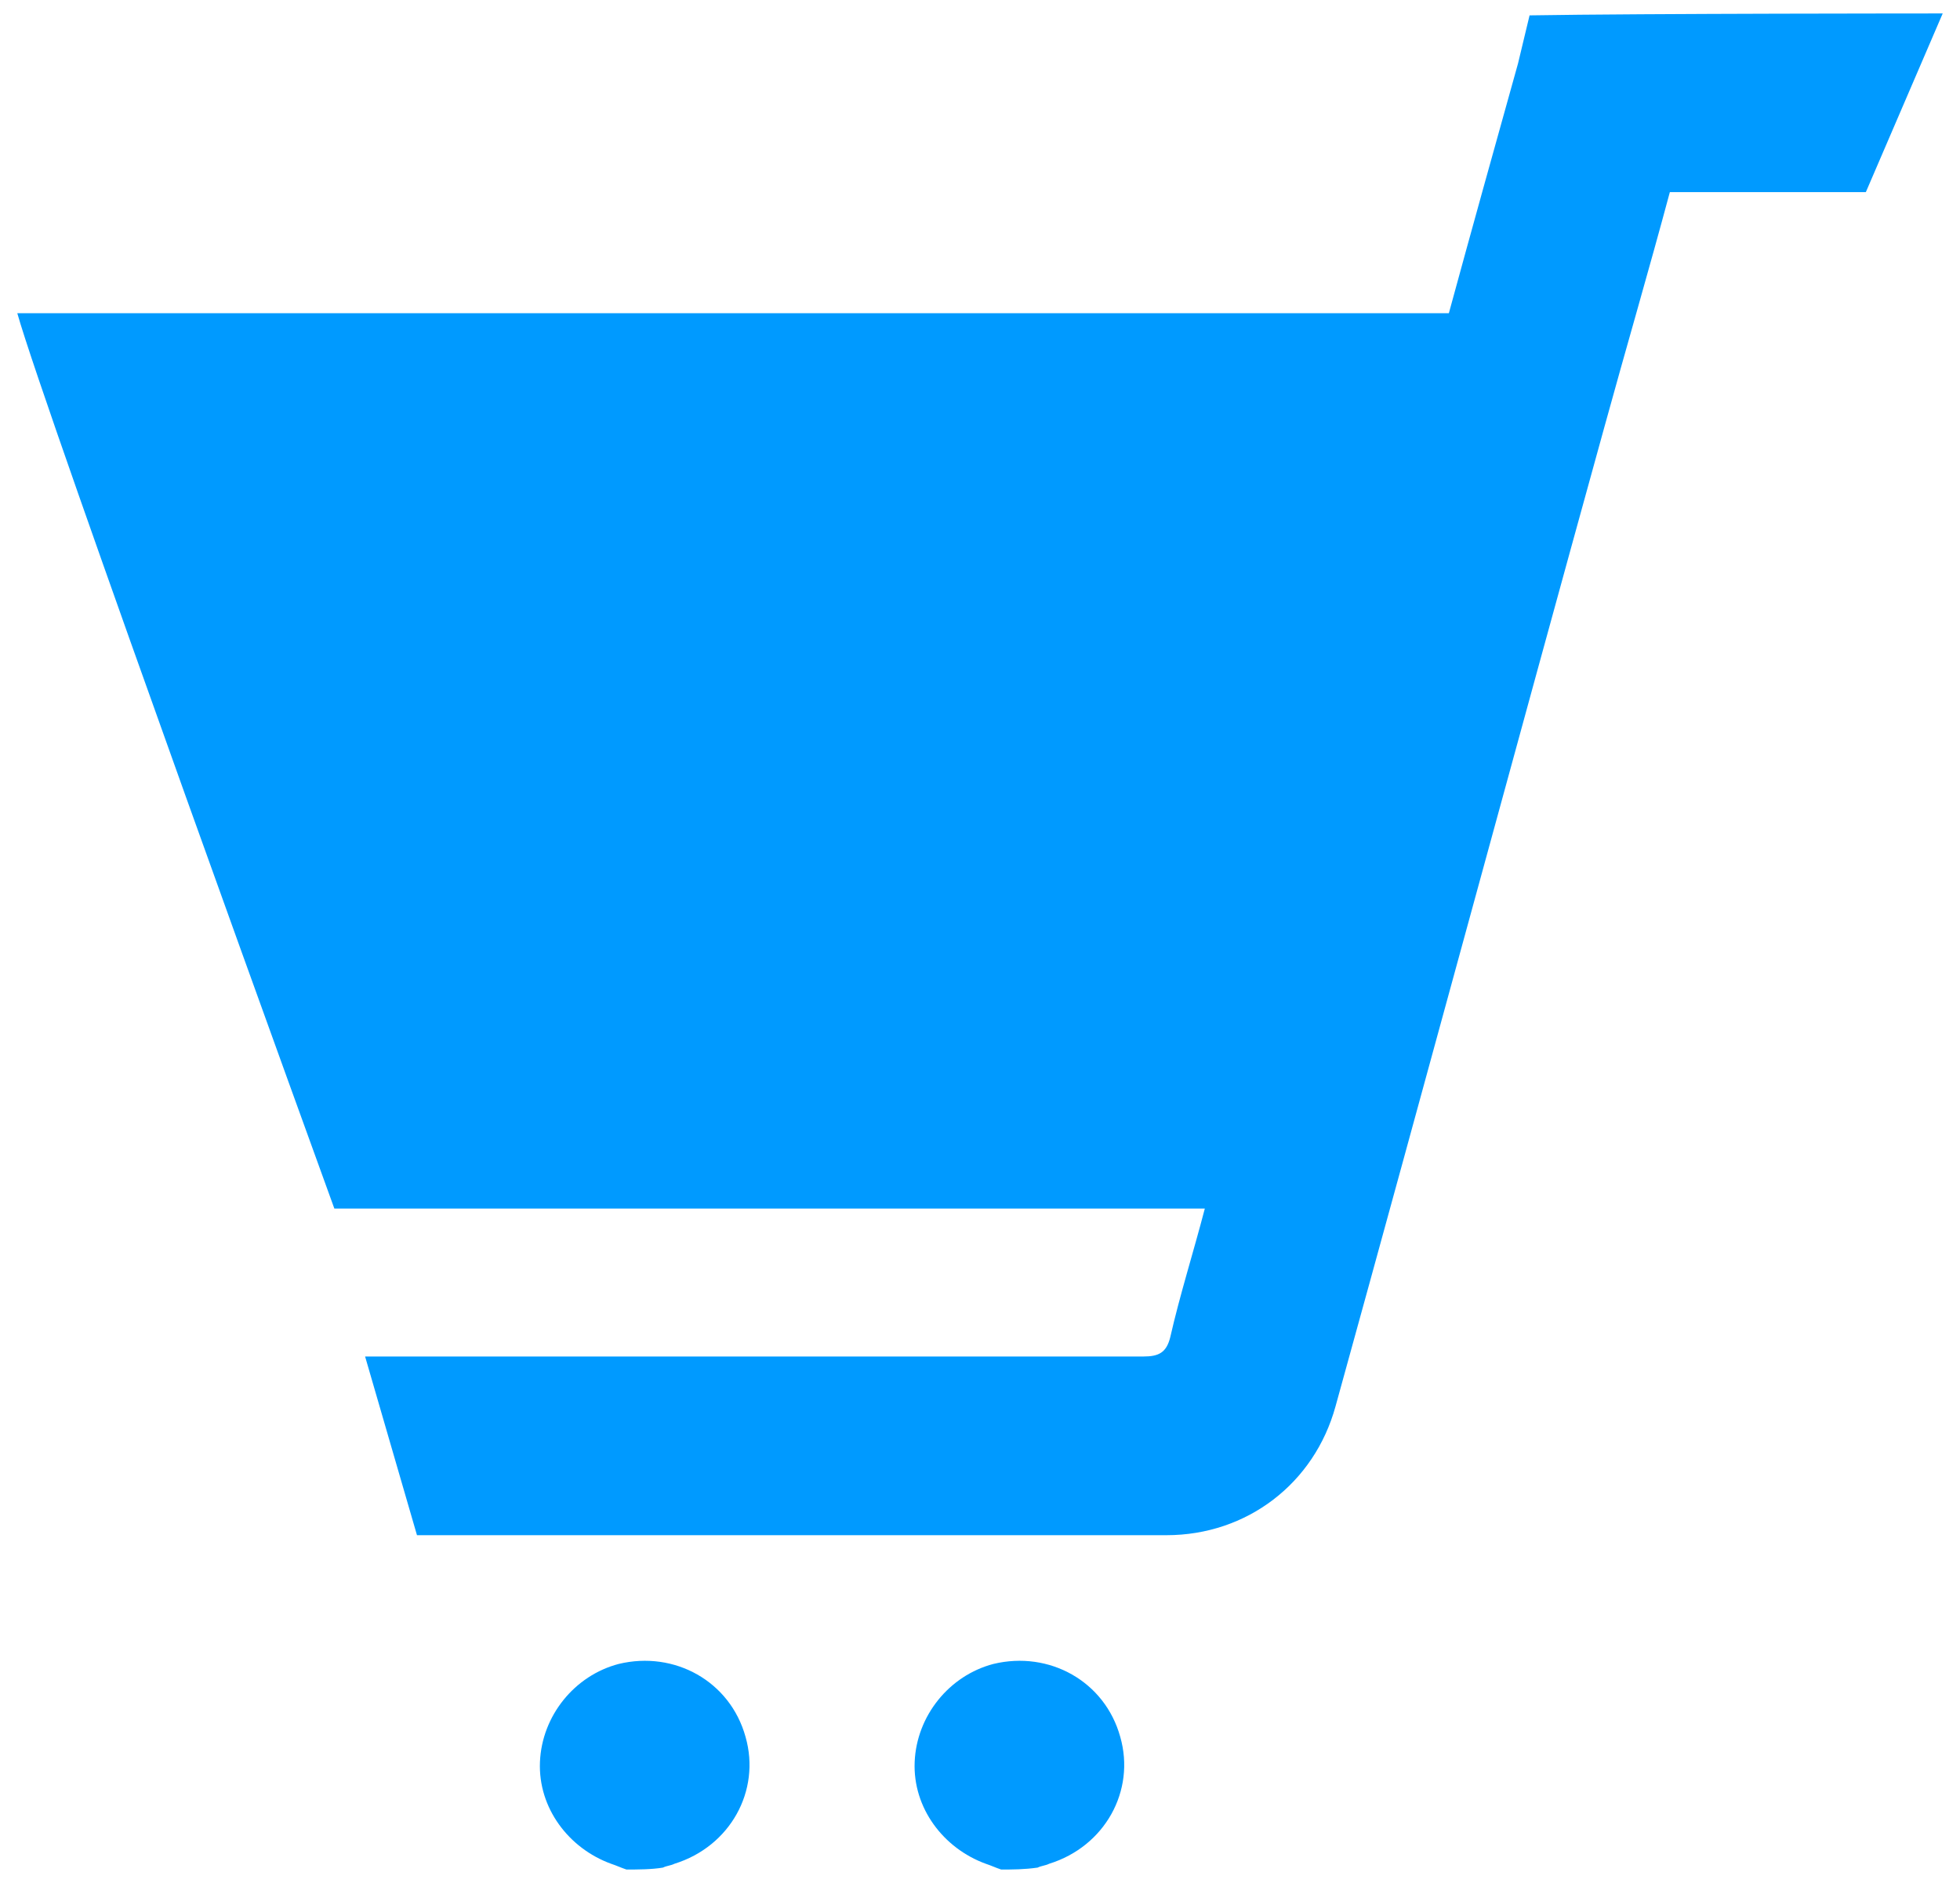 <?xml version="1.0" encoding="utf-8"?>
<!-- Generator: Adobe Illustrator 19.0.1, SVG Export Plug-In . SVG Version: 6.00 Build 0)  -->
<svg version="1.1" id="Layer_1" xmlns="http://www.w3.org/2000/svg" xmlns:xlink="http://www.w3.org/1999/xlink" x="0px" y="0px"
	 viewBox="0 0 102 98" style="enable-background:new 0 0 102 98;" xml:space="preserve">
<style type="text/css">
	.st0{fill:#009AFF;}
</style>
<g id="jXG0nn.tif">
	<g>
		<path class="st0" d="M101.1,0.7l-4,9.3c0,0-6.8,0-10.2,0c-1.1,4.1-2.3,8.2-3.4,12.2c-4.7,17-9.3,34-14,51c-1.1,4-4.6,6.7-8.8,6.7
			c-15.5,0-22.7,0-38.1,0c-0.3,0-0.9,0-0.9,0l-2.7-9.3c0,0,27,0,40.5,0c0.8,0,1.2-0.2,1.4-1c0.5-2.2,1.2-4.4,1.8-6.7
			c-13.2,0-22.2,0-35.4,0c-3.3,0-9.9,0-9.9,0S2.3,21.3,0.9,16.3c24.9,0,49.7,0,74.5,0c1.2-4.4,2.4-8.7,3.6-13
			c0.2-0.8,0.4-1.7,0.6-2.5C85.4,0.7,101.1,0.7,101.1,0.7z"/>
		<path class="st0" d="M32.6,97.3c-0.3-0.1-0.5-0.2-0.8-0.3c-2.2-0.8-3.8-2.9-3.7-5.3c0.1-2.4,1.8-4.5,4.1-5.1
			c2.9-0.7,5.8,0.9,6.6,3.8c0.8,2.8-0.8,5.7-3.7,6.6c-0.2,0.1-0.4,0.1-0.6,0.2C33.9,97.3,33.2,97.3,32.6,97.3z"/>
		<path class="st0" d="M52.1,97.3c-0.3-0.1-0.5-0.2-0.8-0.3c-2.2-0.8-3.8-2.9-3.7-5.3c0.1-2.4,1.8-4.5,4.1-5.1
			c2.9-0.7,5.8,0.9,6.6,3.8c0.8,2.8-0.8,5.7-3.7,6.6c-0.2,0.1-0.4,0.1-0.6,0.2C53.3,97.3,52.7,97.3,52.1,97.3z"/>
	</g>
</g>
</svg>
